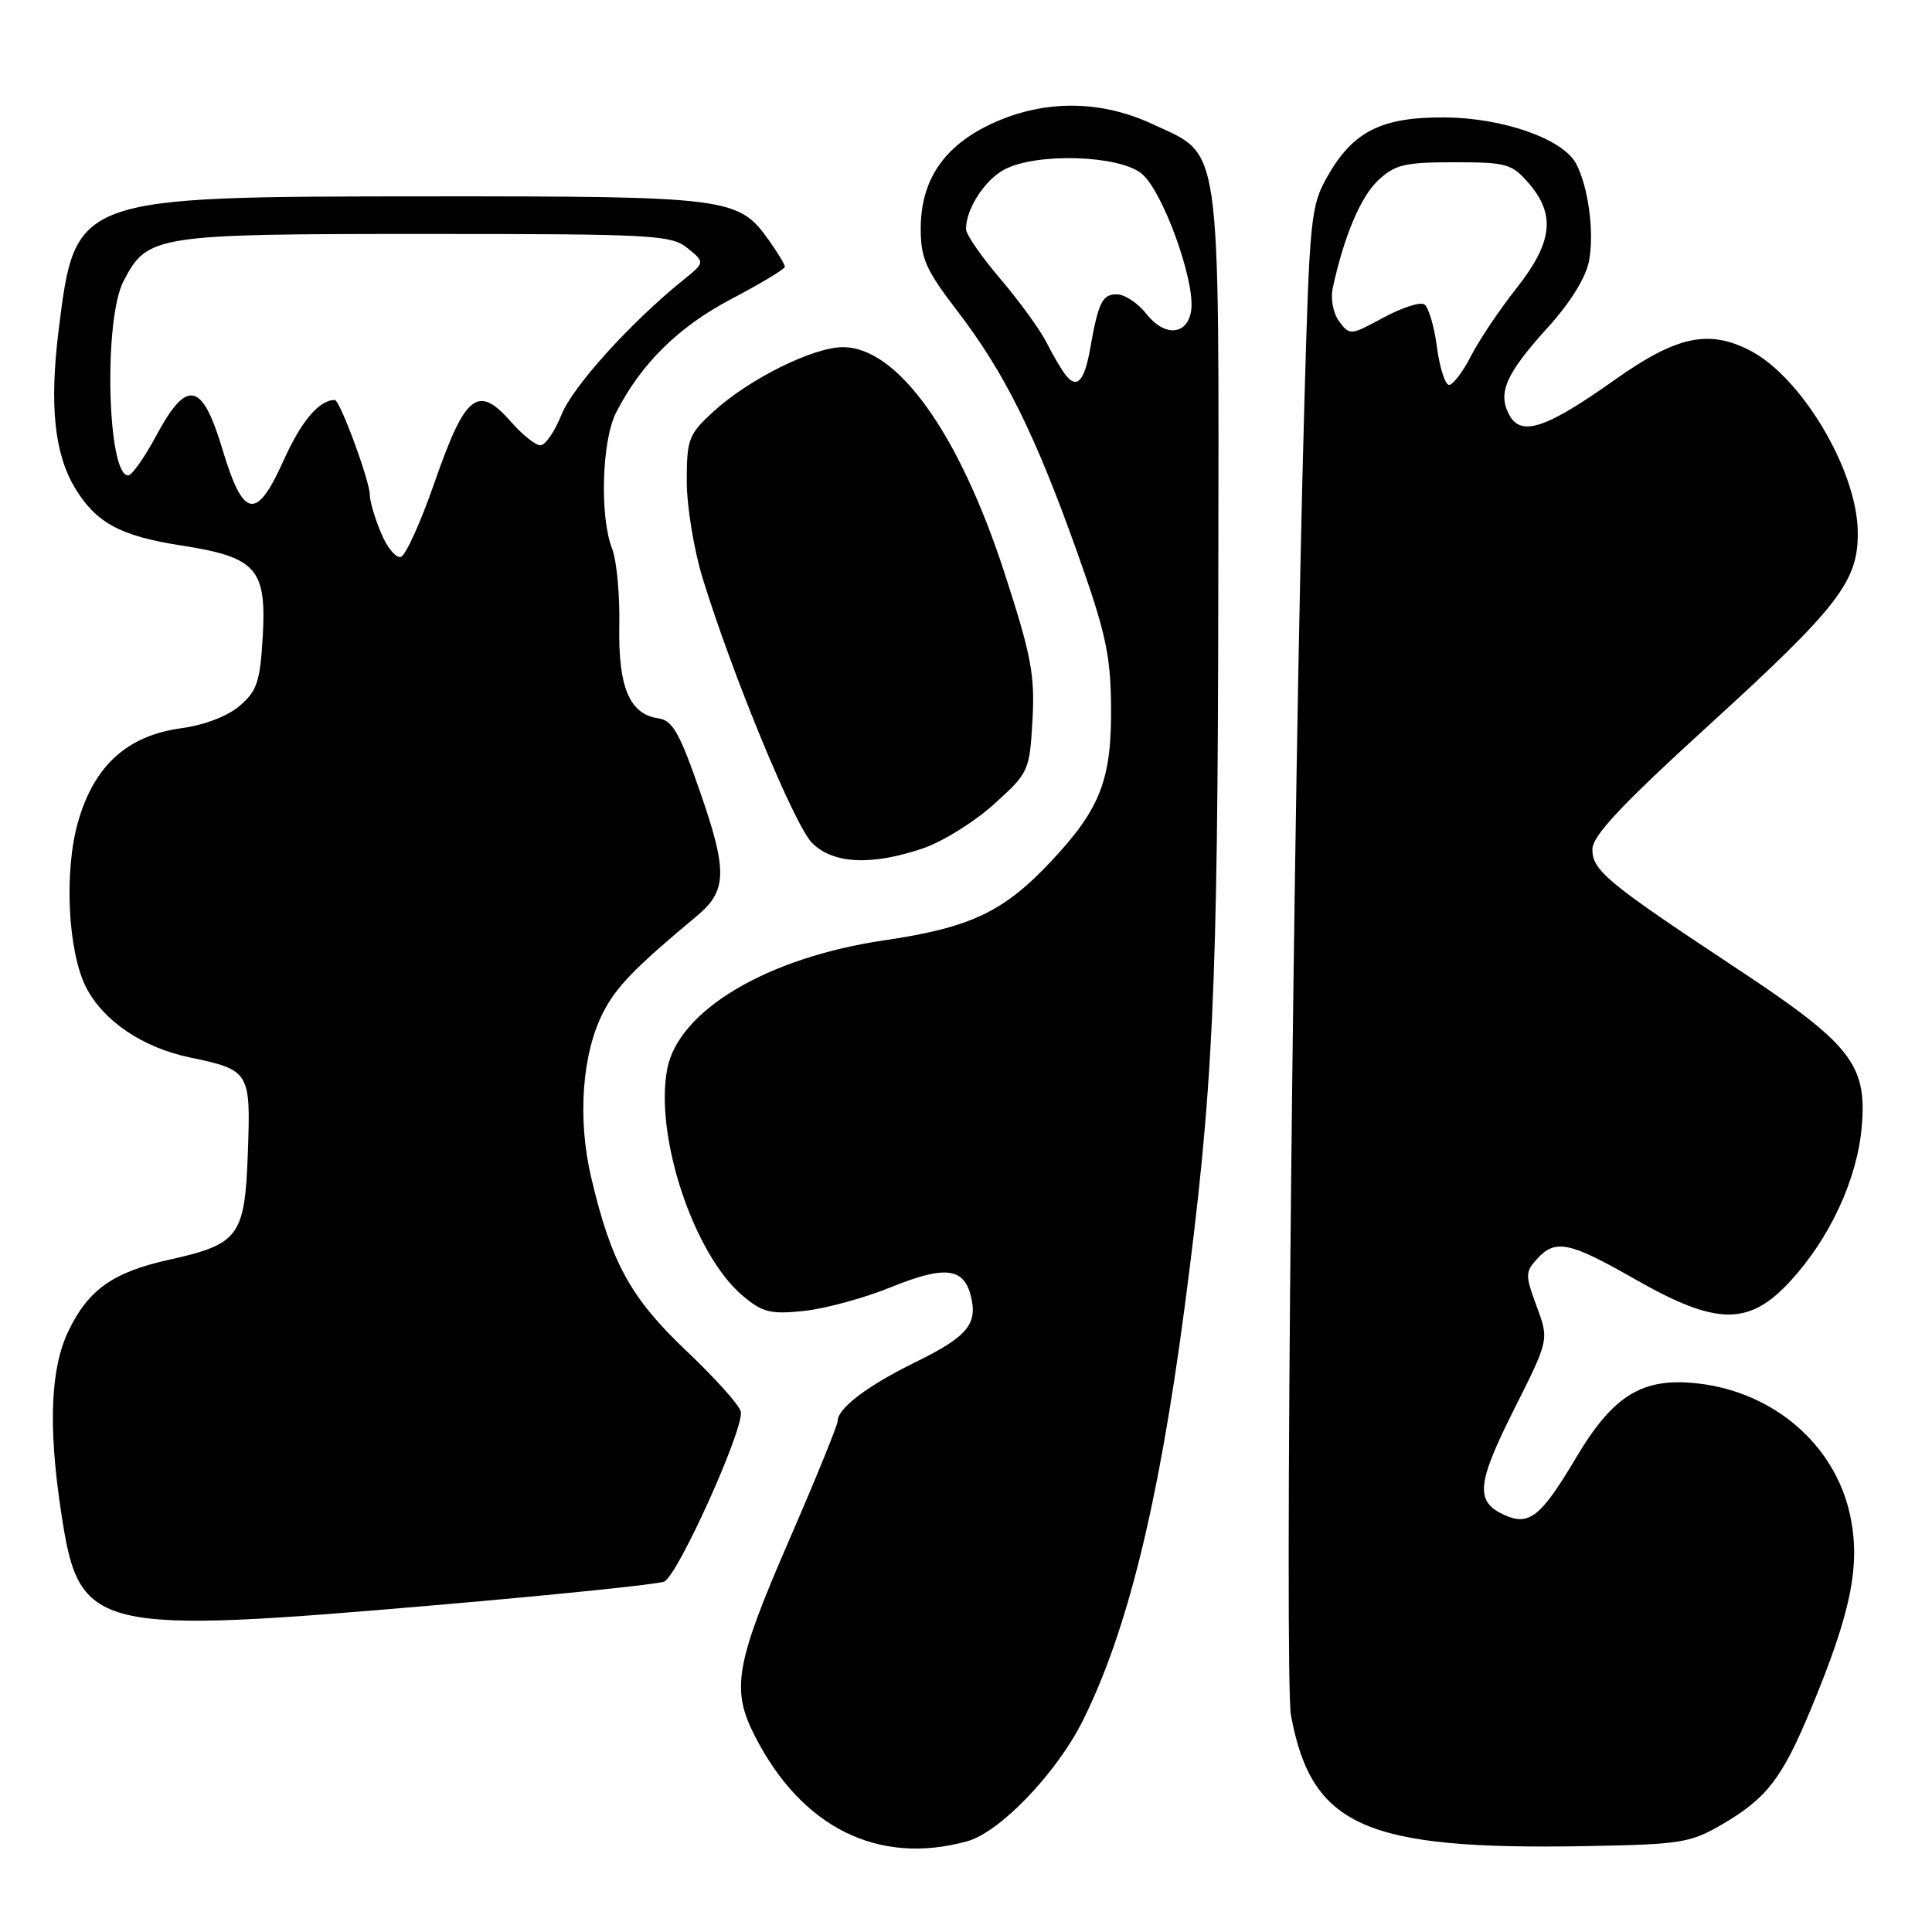 <?xml version="1.0" encoding="UTF-8" standalone="no"?>
<!DOCTYPE svg PUBLIC "-//W3C//DTD SVG 1.1//EN" "http://www.w3.org/Graphics/SVG/1.1/DTD/svg11.dtd" >
<svg xmlns="http://www.w3.org/2000/svg" xmlns:xlink="http://www.w3.org/1999/xlink" version="1.1" viewBox="0 0 256 256">
 <g >
 <path fill="currentColor"
d=" M 128.18 243.97 C 132.50 242.77 139.99 234.96 143.45 228.05 C 149.33 216.28 153.50 199.42 156.93 173.50 C 160.76 144.48 161.36 131.70 161.43 78.00 C 161.51 17.67 161.95 20.75 152.68 16.43 C 145.77 13.21 138.26 13.20 131.40 16.39 C 125.06 19.35 122.00 23.87 122.00 30.31 C 122.00 34.24 122.68 35.77 126.87 41.23 C 133.10 49.37 137.10 57.41 142.67 73.00 C 146.47 83.65 147.15 86.69 147.22 93.50 C 147.32 103.26 145.84 107.12 139.33 114.07 C 133.01 120.83 128.63 122.91 117.10 124.61 C 101.62 126.90 89.86 133.90 88.40 141.69 C 86.73 150.60 91.95 166.26 98.42 171.70 C 101.03 173.90 102.11 174.17 106.50 173.71 C 109.29 173.42 114.46 172.02 117.98 170.59 C 125.16 167.67 127.70 167.94 128.64 171.72 C 129.58 175.45 128.18 177.12 121.29 180.50 C 114.96 183.60 111.00 186.60 111.00 188.28 C 111.00 188.81 108.08 195.99 104.50 204.23 C 97.44 220.49 96.86 223.84 100.01 230.01 C 106.22 242.19 116.41 247.24 128.18 243.97 Z  M 228.27 241.69 C 234.13 238.25 236.13 235.65 239.95 226.47 C 245.34 213.51 246.59 207.23 245.10 200.56 C 243.05 191.40 235.04 184.50 225.10 183.33 C 217.69 182.45 213.80 184.80 208.84 193.15 C 204.18 200.99 202.62 202.24 199.33 200.74 C 195.45 198.97 195.66 196.64 200.58 186.83 C 205.26 177.53 205.26 177.53 203.62 173.11 C 202.09 168.99 202.10 168.55 203.64 166.84 C 206.09 164.14 207.92 164.52 216.63 169.49 C 227.41 175.65 231.72 175.72 237.17 169.82 C 242.46 164.09 246.08 156.29 246.69 149.31 C 247.41 141.03 245.28 138.34 230.00 128.24 C 212.94 116.96 211.00 115.35 211.00 112.54 C 211.00 110.76 214.81 106.69 226.39 96.13 C 243.75 80.30 246.29 76.97 246.16 70.34 C 246.00 62.19 238.70 49.97 231.90 46.45 C 226.41 43.61 222.14 44.53 213.95 50.34 C 204.84 56.80 201.55 57.89 199.98 54.97 C 198.42 52.05 199.53 49.54 205.04 43.45 C 208.09 40.09 210.14 36.78 210.56 34.55 C 211.27 30.76 210.46 24.72 208.83 21.67 C 207.08 18.41 199.20 15.63 191.50 15.56 C 183.07 15.49 179.28 17.39 175.87 23.41 C 173.68 27.29 173.52 28.86 172.82 54.00 C 171.36 105.91 170.18 222.58 171.06 227.30 C 173.81 242.02 180.83 245.14 210.09 244.62 C 222.82 244.39 223.98 244.20 228.27 241.69 Z  M 59.00 212.58 C 74.12 211.27 87.17 209.92 88.00 209.57 C 89.81 208.81 98.64 189.22 98.16 187.04 C 97.97 186.19 94.73 182.57 90.95 179.00 C 83.55 171.98 80.99 167.32 78.33 156.00 C 76.50 148.22 77.12 139.64 79.91 134.17 C 81.66 130.75 84.13 128.21 92.34 121.37 C 96.34 118.04 96.42 115.45 92.79 105.00 C 90.05 97.08 89.12 95.45 87.23 95.18 C 83.41 94.64 81.90 91.05 82.06 82.86 C 82.14 78.81 81.71 74.23 81.10 72.68 C 79.45 68.47 79.74 58.41 81.62 54.70 C 84.93 48.20 89.88 43.31 96.94 39.60 C 100.82 37.56 104.00 35.65 104.00 35.35 C 104.00 35.05 103.03 33.45 101.85 31.79 C 97.85 26.17 96.52 26.00 56.78 26.02 C 9.89 26.05 9.99 26.01 7.78 43.66 C 6.53 53.72 7.20 60.15 9.98 64.73 C 12.75 69.29 15.99 71.03 23.96 72.27 C 33.94 73.81 35.32 75.33 34.82 84.26 C 34.47 90.31 34.07 91.54 31.77 93.52 C 30.18 94.89 27.09 96.08 23.98 96.50 C 16.88 97.48 12.51 101.42 10.37 108.80 C 8.46 115.36 8.98 126.13 11.43 130.87 C 13.73 135.30 18.87 138.78 25.05 140.09 C 33.13 141.79 33.23 141.96 32.84 152.79 C 32.44 163.84 31.68 164.86 22.37 166.93 C 14.97 168.58 11.72 170.88 9.09 176.32 C 6.69 181.26 6.37 188.97 8.09 200.31 C 10.50 216.28 12.02 216.64 59.00 212.58 Z  M 122.33 112.40 C 124.91 111.52 129.14 108.89 131.72 106.55 C 136.33 102.38 136.42 102.17 136.81 95.40 C 137.14 89.41 136.65 86.82 133.07 75.82 C 127.06 57.36 118.91 46.00 111.69 46.00 C 107.75 46.00 99.22 50.24 94.54 54.53 C 91.24 57.55 91.00 58.18 91.00 63.78 C 91.00 67.08 91.95 72.87 93.11 76.64 C 97.07 89.50 105.28 109.37 107.60 111.69 C 110.39 114.49 115.50 114.73 122.33 112.40 Z  M 141.24 49.74 C 140.69 49.06 139.54 47.10 138.67 45.38 C 137.80 43.67 135.04 39.87 132.54 36.94 C 130.04 34.01 128.00 31.05 128.00 30.36 C 128.00 27.66 130.51 23.79 133.15 22.43 C 137.39 20.23 148.16 20.55 151.23 22.97 C 154.01 25.15 158.39 37.20 157.84 41.12 C 157.36 44.44 154.32 44.68 151.89 41.58 C 150.77 40.16 149.02 39.00 147.99 39.00 C 146.05 39.00 145.54 40.04 144.44 46.26 C 143.69 50.49 142.70 51.57 141.24 49.74 Z  M 190.40 45.98 C 190.04 43.22 189.28 40.67 188.72 40.33 C 188.16 39.98 185.72 40.78 183.28 42.10 C 178.96 44.45 178.83 44.46 177.45 42.59 C 176.63 41.48 176.28 39.59 176.61 38.09 C 178.11 31.23 180.30 26.07 182.62 23.89 C 184.84 21.81 186.13 21.50 192.67 21.50 C 199.65 21.50 200.34 21.70 202.59 24.31 C 206.16 28.46 205.72 32.15 200.93 38.21 C 198.69 41.04 195.98 45.08 194.91 47.18 C 193.84 49.28 192.53 51.00 192.01 51.00 C 191.49 51.00 190.77 48.74 190.40 45.98 Z  M 50.49 70.62 C 49.67 68.66 49.00 66.39 49.00 65.57 C 49.00 63.72 45.04 53.00 44.36 53.00 C 42.29 53.00 39.91 55.81 37.58 61.01 C 33.96 69.07 32.24 68.75 29.46 59.49 C 26.78 50.56 24.76 50.16 20.69 57.75 C 19.14 60.64 17.47 63.00 16.98 63.00 C 14.21 63.00 13.71 42.37 16.36 37.27 C 19.53 31.15 20.46 31.00 56.34 31.00 C 86.62 31.00 88.93 31.13 91.10 32.88 C 93.43 34.77 93.43 34.77 90.50 37.13 C 83.51 42.78 75.90 51.21 74.40 54.95 C 73.51 57.18 72.26 59.00 71.61 59.00 C 70.97 59.00 69.26 57.65 67.81 56.00 C 63.30 50.85 61.68 52.12 57.52 64.09 C 55.74 69.21 53.76 73.58 53.13 73.79 C 52.49 74.00 51.30 72.58 50.49 70.62 Z "/>
</g>
</svg>
